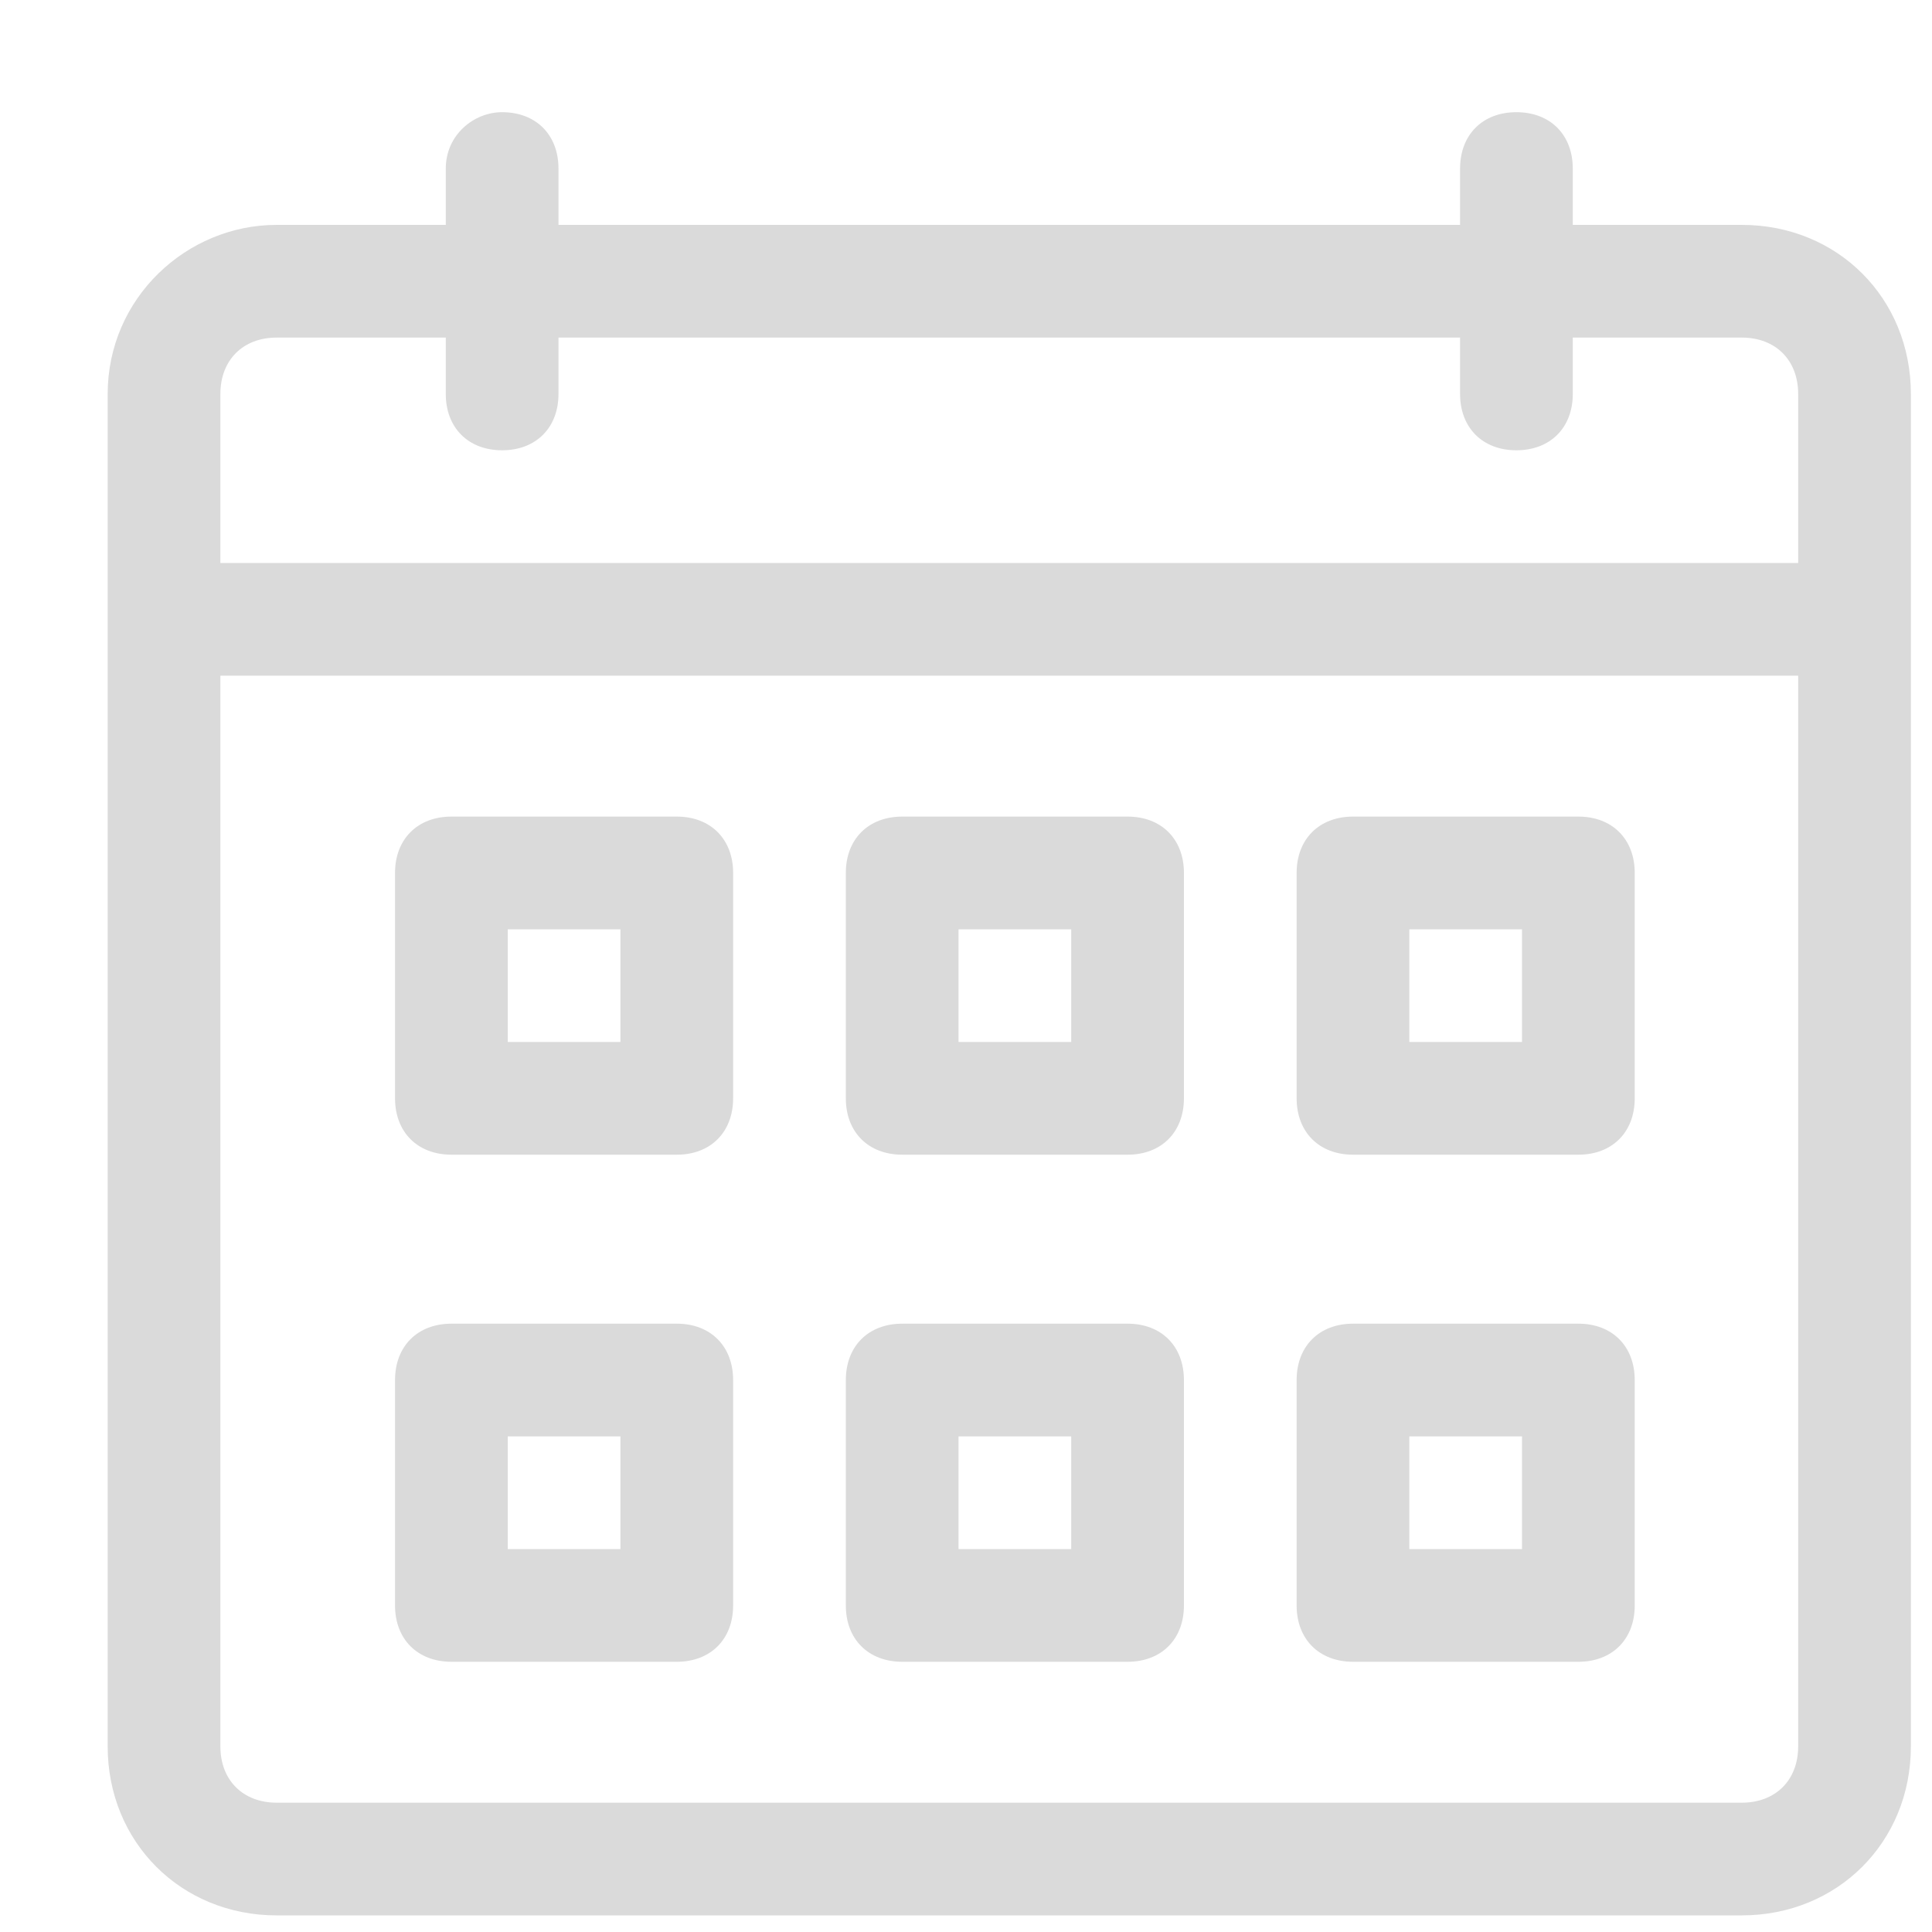 <svg width="15" height="15" viewBox="0 0 15 15" fill="none" xmlns="http://www.w3.org/2000/svg">
<path d="M3.898 0.871C3.68 0.871 3.461 1.046 3.461 1.309V1.746H2.148C1.448 1.746 0.836 2.315 0.836 3.059V4.809V13.559C0.836 14.302 1.405 14.871 2.148 14.871H13.523C14.267 14.871 14.836 14.302 14.836 13.559V4.809V3.059C14.836 2.315 14.267 1.746 13.523 1.746H12.211V1.309C12.211 1.046 12.036 0.871 11.773 0.871C11.511 0.871 11.336 1.046 11.336 1.309V1.746H4.336V1.309C4.336 1.046 4.161 0.871 3.898 0.871ZM13.961 13.559C13.961 13.821 13.786 13.996 13.523 13.996H2.148C1.886 13.996 1.711 13.821 1.711 13.559V5.246H13.961V13.559ZM11.336 2.621V3.059C11.336 3.321 11.511 3.496 11.773 3.496C12.036 3.496 12.211 3.321 12.211 3.059V2.621H13.523C13.786 2.621 13.961 2.796 13.961 3.059V4.371H1.711V3.059C1.711 2.796 1.886 2.621 2.148 2.621H3.461V3.059C3.461 3.321 3.636 3.496 3.898 3.496C4.161 3.496 4.336 3.321 4.336 3.059V2.621H11.336Z" fill="#DADADA"/>
<path d="M3.505 8.965H5.255C5.517 8.965 5.692 8.79 5.692 8.527V6.777C5.692 6.515 5.517 6.34 5.255 6.34H3.505C3.242 6.34 3.067 6.515 3.067 6.777V8.527C3.067 8.79 3.242 8.965 3.505 8.965ZM3.942 7.215H4.817V8.09H3.942V7.215Z" fill="#DADADA"/>
<path d="M7.005 8.965H8.755C9.017 8.965 9.192 8.79 9.192 8.527V6.777C9.192 6.515 9.017 6.34 8.755 6.34H7.005C6.742 6.34 6.567 6.515 6.567 6.777V8.527C6.567 8.79 6.742 8.965 7.005 8.965ZM7.442 7.215H8.317V8.09H7.442V7.215Z" fill="#DADADA"/>
<path d="M10.505 8.965H12.255C12.517 8.965 12.692 8.79 12.692 8.527V6.777C12.692 6.515 12.517 6.34 12.255 6.34H10.505C10.242 6.34 10.067 6.515 10.067 6.777V8.527C10.067 8.79 10.242 8.965 10.505 8.965ZM10.942 7.215H11.817V8.09H10.942V7.215Z" fill="#DADADA"/>
<path d="M3.505 12.902H5.255C5.517 12.902 5.692 12.727 5.692 12.465V10.715C5.692 10.452 5.517 10.277 5.255 10.277H3.505C3.242 10.277 3.067 10.452 3.067 10.715V12.465C3.067 12.727 3.242 12.902 3.505 12.902ZM3.942 11.152H4.817V12.027H3.942V11.152Z" fill="#DADADA"/>
<path d="M7.005 12.902H8.755C9.017 12.902 9.192 12.727 9.192 12.465V10.715C9.192 10.452 9.017 10.277 8.755 10.277H7.005C6.742 10.277 6.567 10.452 6.567 10.715V12.465C6.567 12.727 6.742 12.902 7.005 12.902ZM7.442 11.152H8.317V12.027H7.442V11.152Z" fill="#DADADA"/>
<path d="M10.505 12.902H12.255C12.517 12.902 12.692 12.727 12.692 12.465V10.715C12.692 10.452 12.517 10.277 12.255 10.277H10.505C10.242 10.277 10.067 10.452 10.067 10.715V12.465C10.067 12.727 10.242 12.902 10.505 12.902ZM10.942 11.152H11.817V12.027H10.942V11.152Z" fill="#DADADA"/>
</svg>
